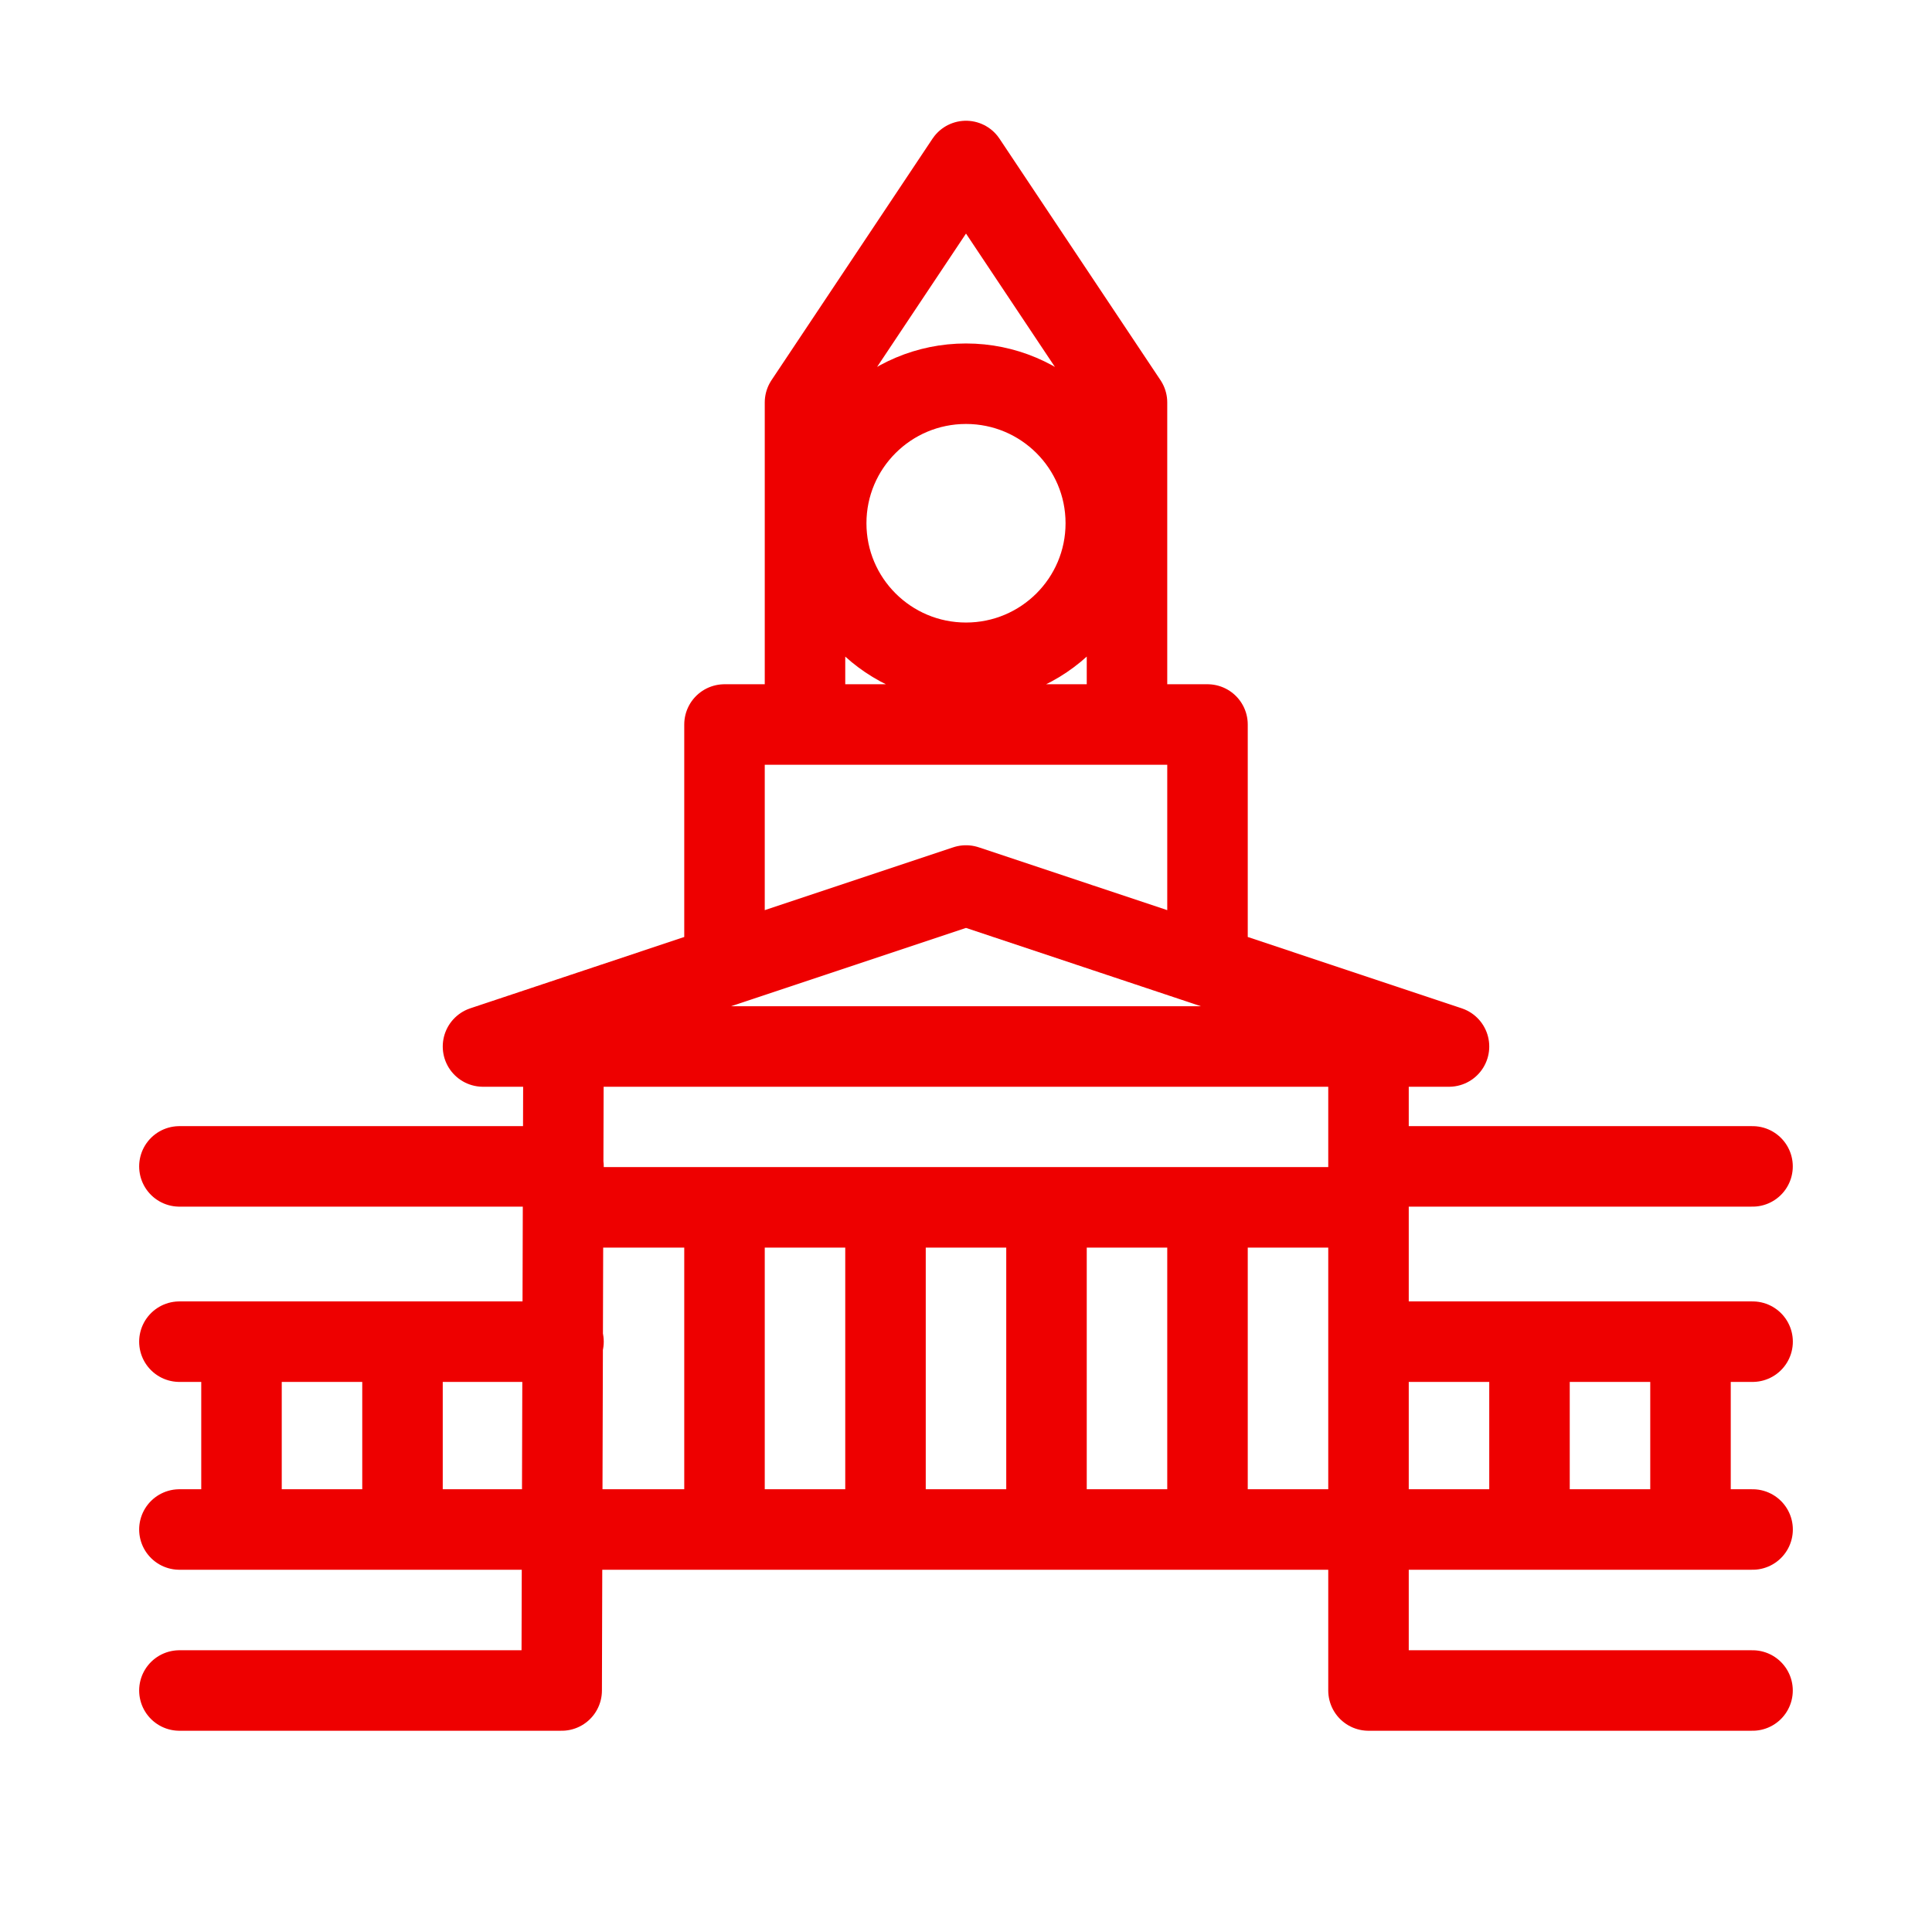 <?xml version="1.0" encoding="UTF-8" standalone="no"?>
<!-- Created with Inkscape (http://www.inkscape.org/) -->

<svg
   xmlns:dc="http://purl.org/dc/elements/1.1/"
   xmlns:cc="http://creativecommons.org/ns#"
   xmlns:rdf="http://www.w3.org/1999/02/22-rdf-syntax-ns#"
   xmlns:svg="http://www.w3.org/2000/svg"
   xmlns="http://www.w3.org/2000/svg"
   xmlns:sodipodi="http://sodipodi.sourceforge.net/DTD/sodipodi-0.dtd"
   xmlns:inkscape="http://www.inkscape.org/namespaces/inkscape"
   width="36"
   height="36"
   viewBox="0 0 36 36"
   version="1.1"
   id="svg"
   inkscape:version="0.92.4 (unknown)"
   sodipodi:docname="cityhall-bne.svg"
   style="fill:none;stroke:#ee0000;stroke-width:1.5;stroke-linecap:round;stroke-linejoin:round;stroke-miterlimit:5">
  <defs
     id="defs10" />
  <sodipodi:namedview
     id="base"
     pagecolor="#cbccd2"
     bordercolor="#666666"
     borderopacity="1.0"
     inkscape:pageopacity="0"
     inkscape:pageshadow="2"
     inkscape:zoom="22.6274169442"
     inkscape:cx="18"
     inkscape:cy="12.1024690944"
     inkscape:document-units="px"
     inkscape:current-layer="svg"
     showgrid="true"
     units="px"
     inkscape:window-width="1280"
     inkscape:window-height="648"
     inkscape:window-x="0"
     inkscape:window-y="36"
     inkscape:window-maximized="1"
     inkscape:showpageshadow="false"
     borderlayer="true"
     showguides="true"
     inkscape:guide-bbox="true"
     guidecolor="#0499c5"
     guideopacity="1"
     inkscape:snap-smooth-nodes="true">
    <inkscape:grid
       type="xygrid"
       id="pixels"
       spacingx="1.5"
       spacingy="1.5"
       empspacing="2"
       empcolor="#404040"
       empopacity="0.25"
       color="#dadada"
       opacity="0.2"
       originy="0"
       originx="0" />
    <sodipodi:guide
       position="3,3"
       orientation="1,0"
       id="gl"
       inkscape:locked="false" />
    <sodipodi:guide
       position="33,33"
       orientation="0,1"
       id="g2"
       inkscape:locked="false" />
    <sodipodi:guide
       position="33,33"
       orientation="1,0"
       id="g3"
       inkscape:locked="false" />
    <sodipodi:guide
       position="3,3"
       orientation="0,1"
       id="g4"
       inkscape:locked="false" />
  </sodipodi:namedview>
  <path
     id="path7614-9"
     d="m 25.5,22.497 h -15 M 10.466,31.5 H 3.343 m 29.313,0 H 25.5 m 7.157,-3 H 25.5 10.5 3.343 M 32.657,25 H 25.5 m -15,0 H 3.343 M 10.5,21.734 H 3.343 m 29.313,0 H 25.5 M 20.605,9.75 c 0,1.436 -1.166,2.6 -2.605,2.6 -1.439,0 -2.605,-1.164 -2.605,-2.6 0,-1.436 1.166,-2.6 2.605,-2.6 1.439,0 2.605,1.164 2.605,2.6 z M 15,13.5 v -6 L 18,3 21,7.5 v 6 m -7.5,4.482 V 13.5 h 9 v 4.482 M 18,16.5 27,19.5 H 9 Z M 4.5,28.5 V 25 m 27,0 v 3.5 m -24,0 V 25 m 21,0 v 3.5 m -12,0 v -5.92 m 3,0 V 28.5 m -6,0 v -5.92 m 9,0 V 28.5 M 10.466,31.5 10.5,19.5 m 15,0 v 12"
     inkscape:connector-curvature="0"
     sodipodi:nodetypes="ccccccccccccccccccsssssccccccccccccccccccccccccccccccccc"
     style="stroke-width:1.5" />
</svg>
